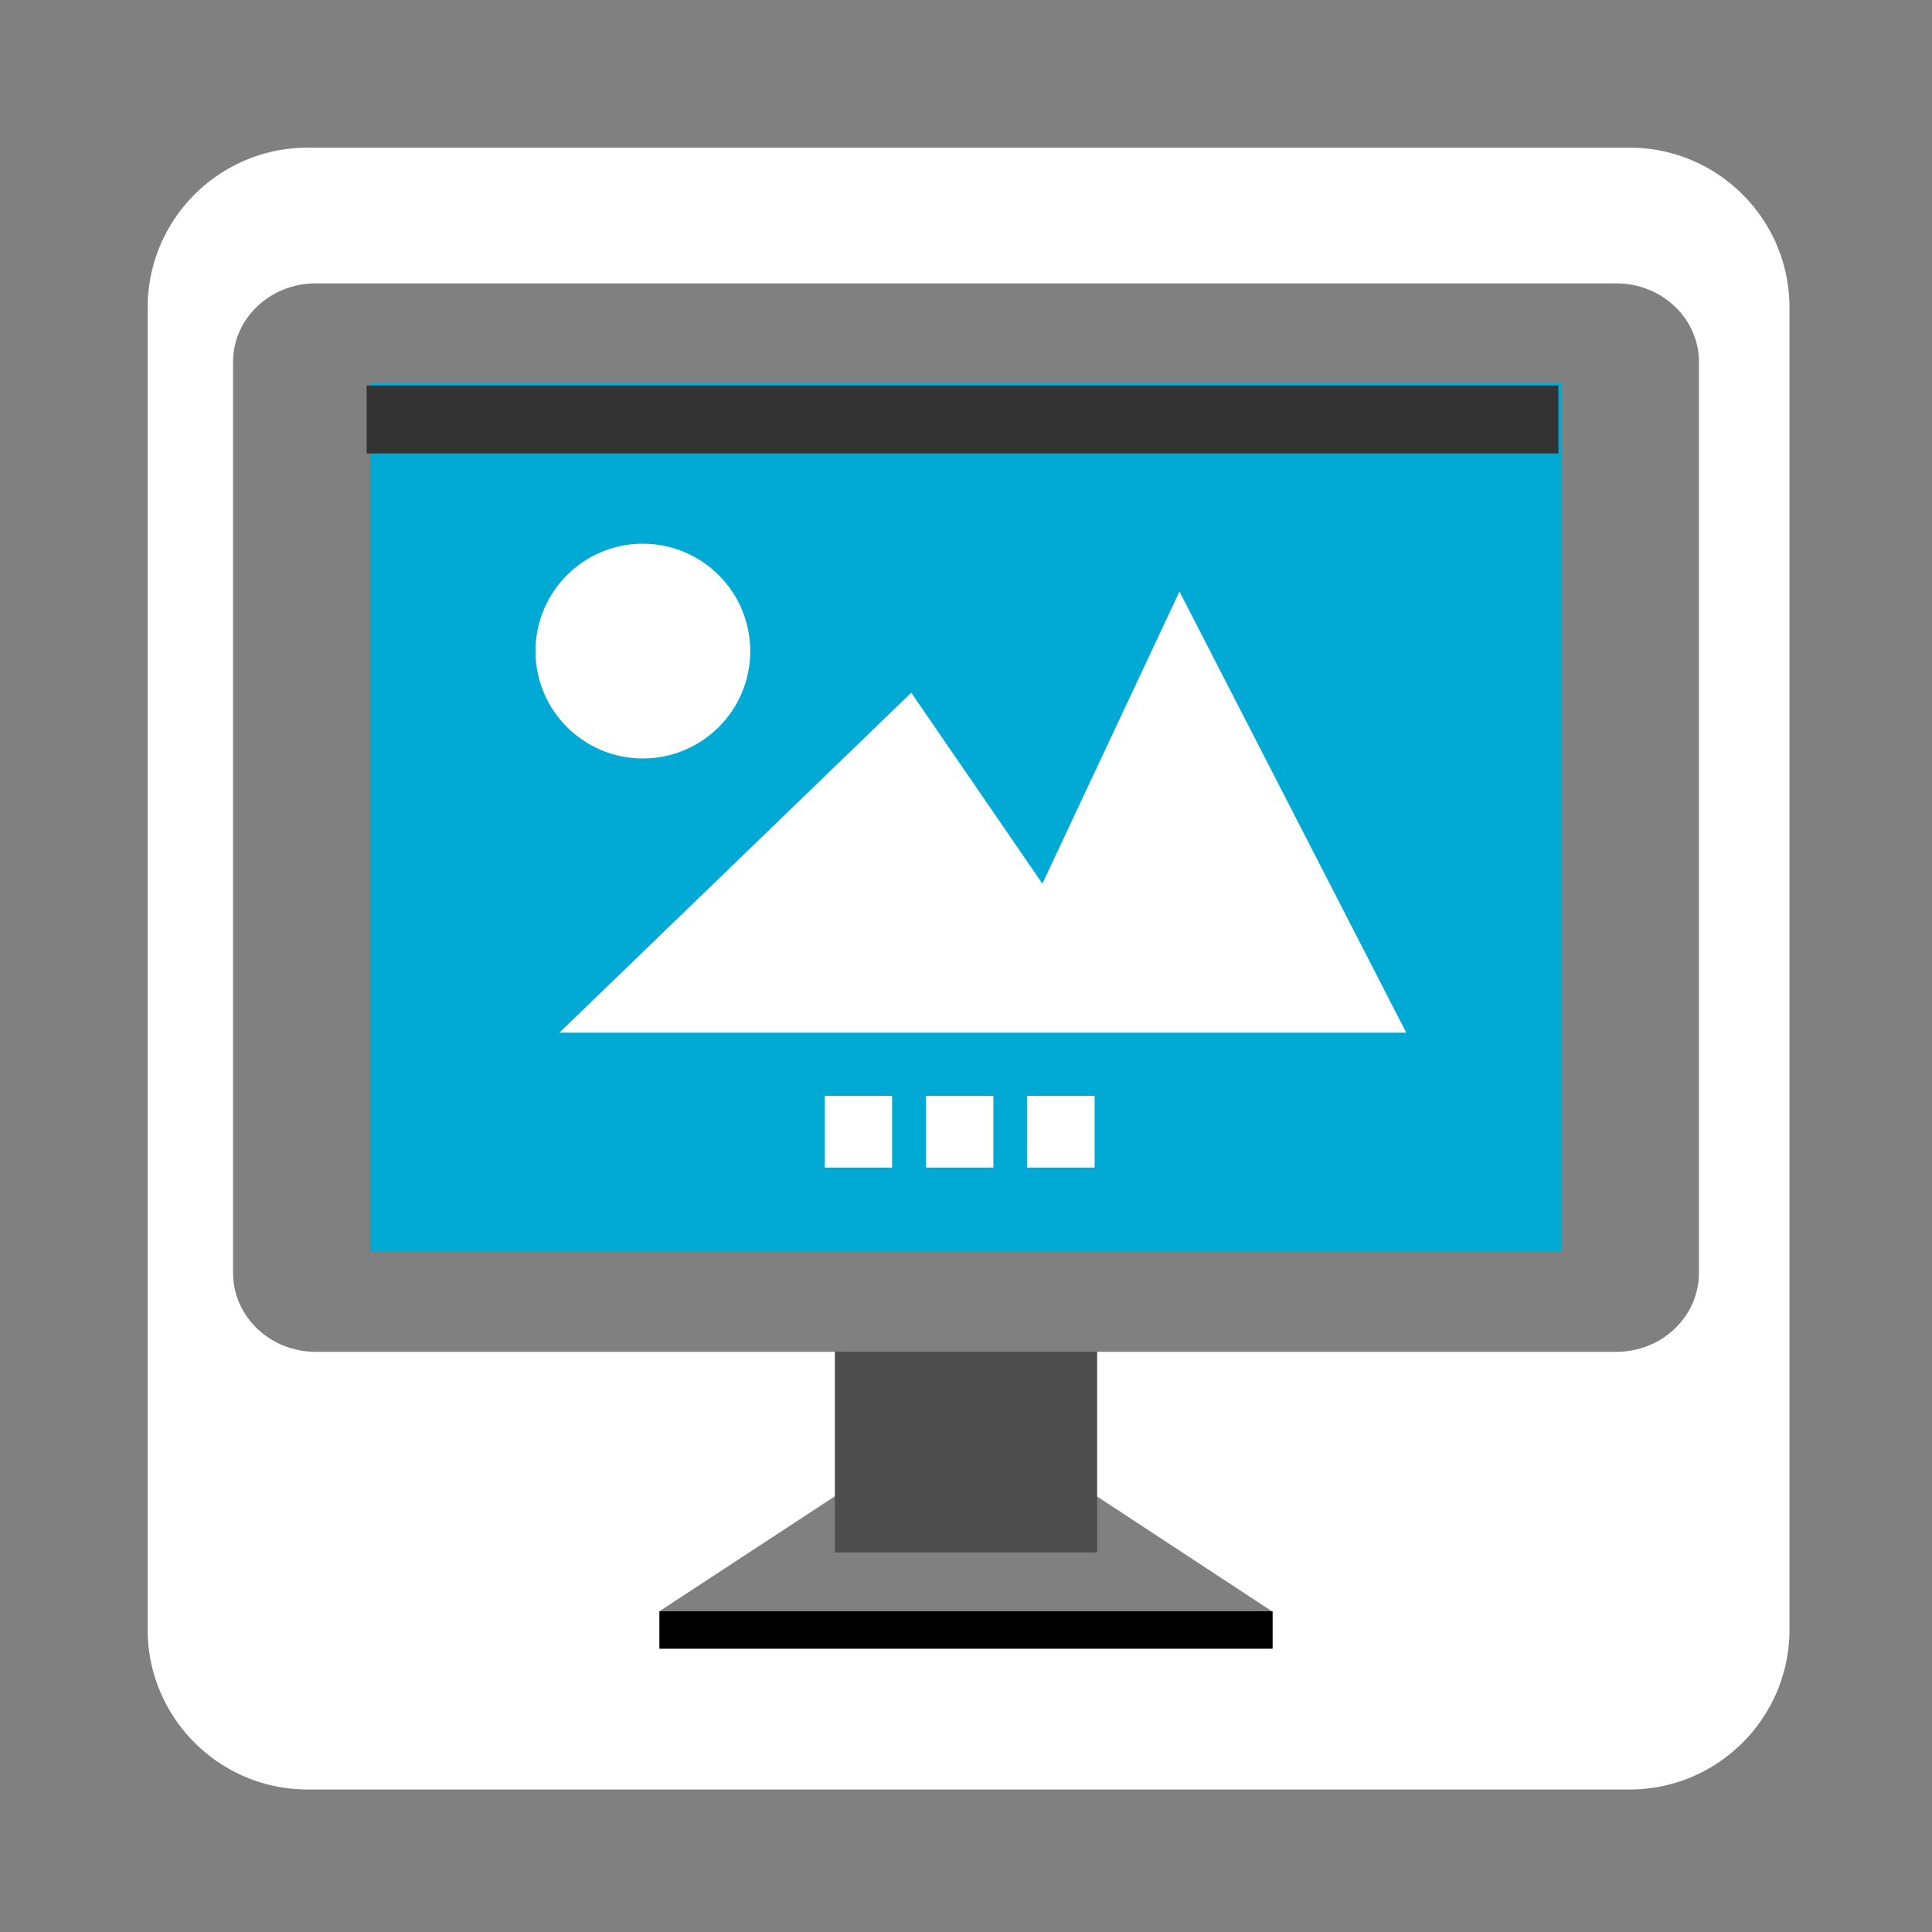 
<svg xmlns="http://www.w3.org/2000/svg" xmlns:xlink="http://www.w3.org/1999/xlink" width="24px" height="24px" viewBox="0 0 24 24" version="1.1">
<rect x="0" y="0" width="24" height="24" fill="#808080" stroke="none"/>
<g id="surface1">
<path style="fill-rule:nonzero;fill:rgb(100%,100%,100%);fill-opacity:1;stroke-width:28.217;stroke-linecap:butt;stroke-linejoin:miter;stroke:rgb(50.196%,50.196%,50.196%);stroke-opacity:1;stroke-miterlimit:4;" d="M 81.333 24.917 L 430.667 24.917 C 461.833 24.917 487.083 50.167 487.083 81.333 L 487.083 430.667 C 487.083 461.833 461.833 487.083 430.667 487.083 L 81.333 487.083 C 50.167 487.083 24.917 461.833 24.917 430.667 L 24.917 81.333 C 24.917 50.167 50.167 24.917 81.333 24.917 Z M 81.333 24.917 " transform="matrix(0.047,0,0,0.047,0,0)"/>
<path style=" stroke:none;fill-rule:evenodd;fill:rgb(50.196%,50.196%,50.196%);fill-opacity:1;" d="M 10.535 18.945 L 8.191 20.48 L 15.801 20.48 L 13.461 18.945 Z M 10.535 18.945 "/>
<path style=" stroke:none;fill-rule:evenodd;fill:rgb(50.196%,50.196%,50.196%);fill-opacity:1;" d="M 10.535 18.48 L 8.191 20.016 L 15.801 20.016 L 13.461 18.48 Z M 10.535 18.48 "/>
<path style=" stroke:none;fill-rule:nonzero;fill:rgb(30.196%,30.196%,30.196%);fill-opacity:1;" d="M 10.371 15.66 L 13.629 15.66 L 13.629 19.285 L 10.371 19.285 Z M 10.371 15.66 "/>
<path style=" stroke:none;fill-rule:nonzero;fill:rgb(50.196%,50.196%,50.196%);fill-opacity:1;" d="M 3.922 3.52 L 20.078 3.52 C 20.645 3.52 21.105 3.957 21.105 4.496 L 21.105 15.812 C 21.105 16.355 20.645 16.793 20.078 16.793 L 3.922 16.793 C 3.355 16.793 2.895 16.355 2.895 15.812 L 2.895 4.496 C 2.895 3.957 3.355 3.52 3.922 3.52 Z M 3.922 3.52 "/>
<path style=" stroke:none;fill-rule:nonzero;fill:rgb(0%,66.667%,83.137%);fill-opacity:1;" d="M 4.598 4.762 L 19.398 4.762 L 19.398 15.551 L 4.598 15.551 Z M 4.598 4.762 "/>
<path style=" stroke:none;fill-rule:evenodd;fill:rgb(0%,0%,0%);fill-opacity:1;" d="M 8.191 20.016 L 8.191 20.48 L 15.809 20.48 L 15.809 20.016 Z M 8.191 20.016 "/>
<path style=" stroke:none;fill-rule:nonzero;fill:rgb(100%,100%,100%);fill-opacity:1;" d="M 13.598 13.613 L 12.758 13.613 L 12.758 14.504 L 13.598 14.504 Z M 12.34 13.613 L 11.504 13.613 L 11.504 14.504 L 12.34 14.504 Z M 11.082 13.613 L 10.246 13.613 L 10.246 14.504 L 11.082 14.504 Z M 11.082 13.613 "/>
<path style=" stroke:none;fill-rule:evenodd;fill:rgb(20%,20%,20%);fill-opacity:1;" d="M 4.555 4.789 L 4.555 5.633 L 19.359 5.633 L 19.359 4.789 Z M 4.555 4.789 "/>
<path style=" stroke:none;fill-rule:evenodd;fill:rgb(100%,100%,100%);fill-opacity:1;" d="M 6.949 12.828 L 17.469 12.828 L 14.652 7.348 L 12.949 10.977 L 11.32 8.605 Z M 6.949 12.828 "/>
<path style=" stroke:none;fill-rule:nonzero;fill:rgb(100%,100%,100%);fill-opacity:1;" d="M 9.32 8.09 C 9.32 8.824 8.723 9.422 7.984 9.422 C 7.25 9.422 6.652 8.824 6.652 8.09 C 6.652 7.352 7.25 6.754 7.984 6.754 C 8.723 6.754 9.32 7.352 9.32 8.09 Z M 9.32 8.09 "/>
</g>
</svg>
